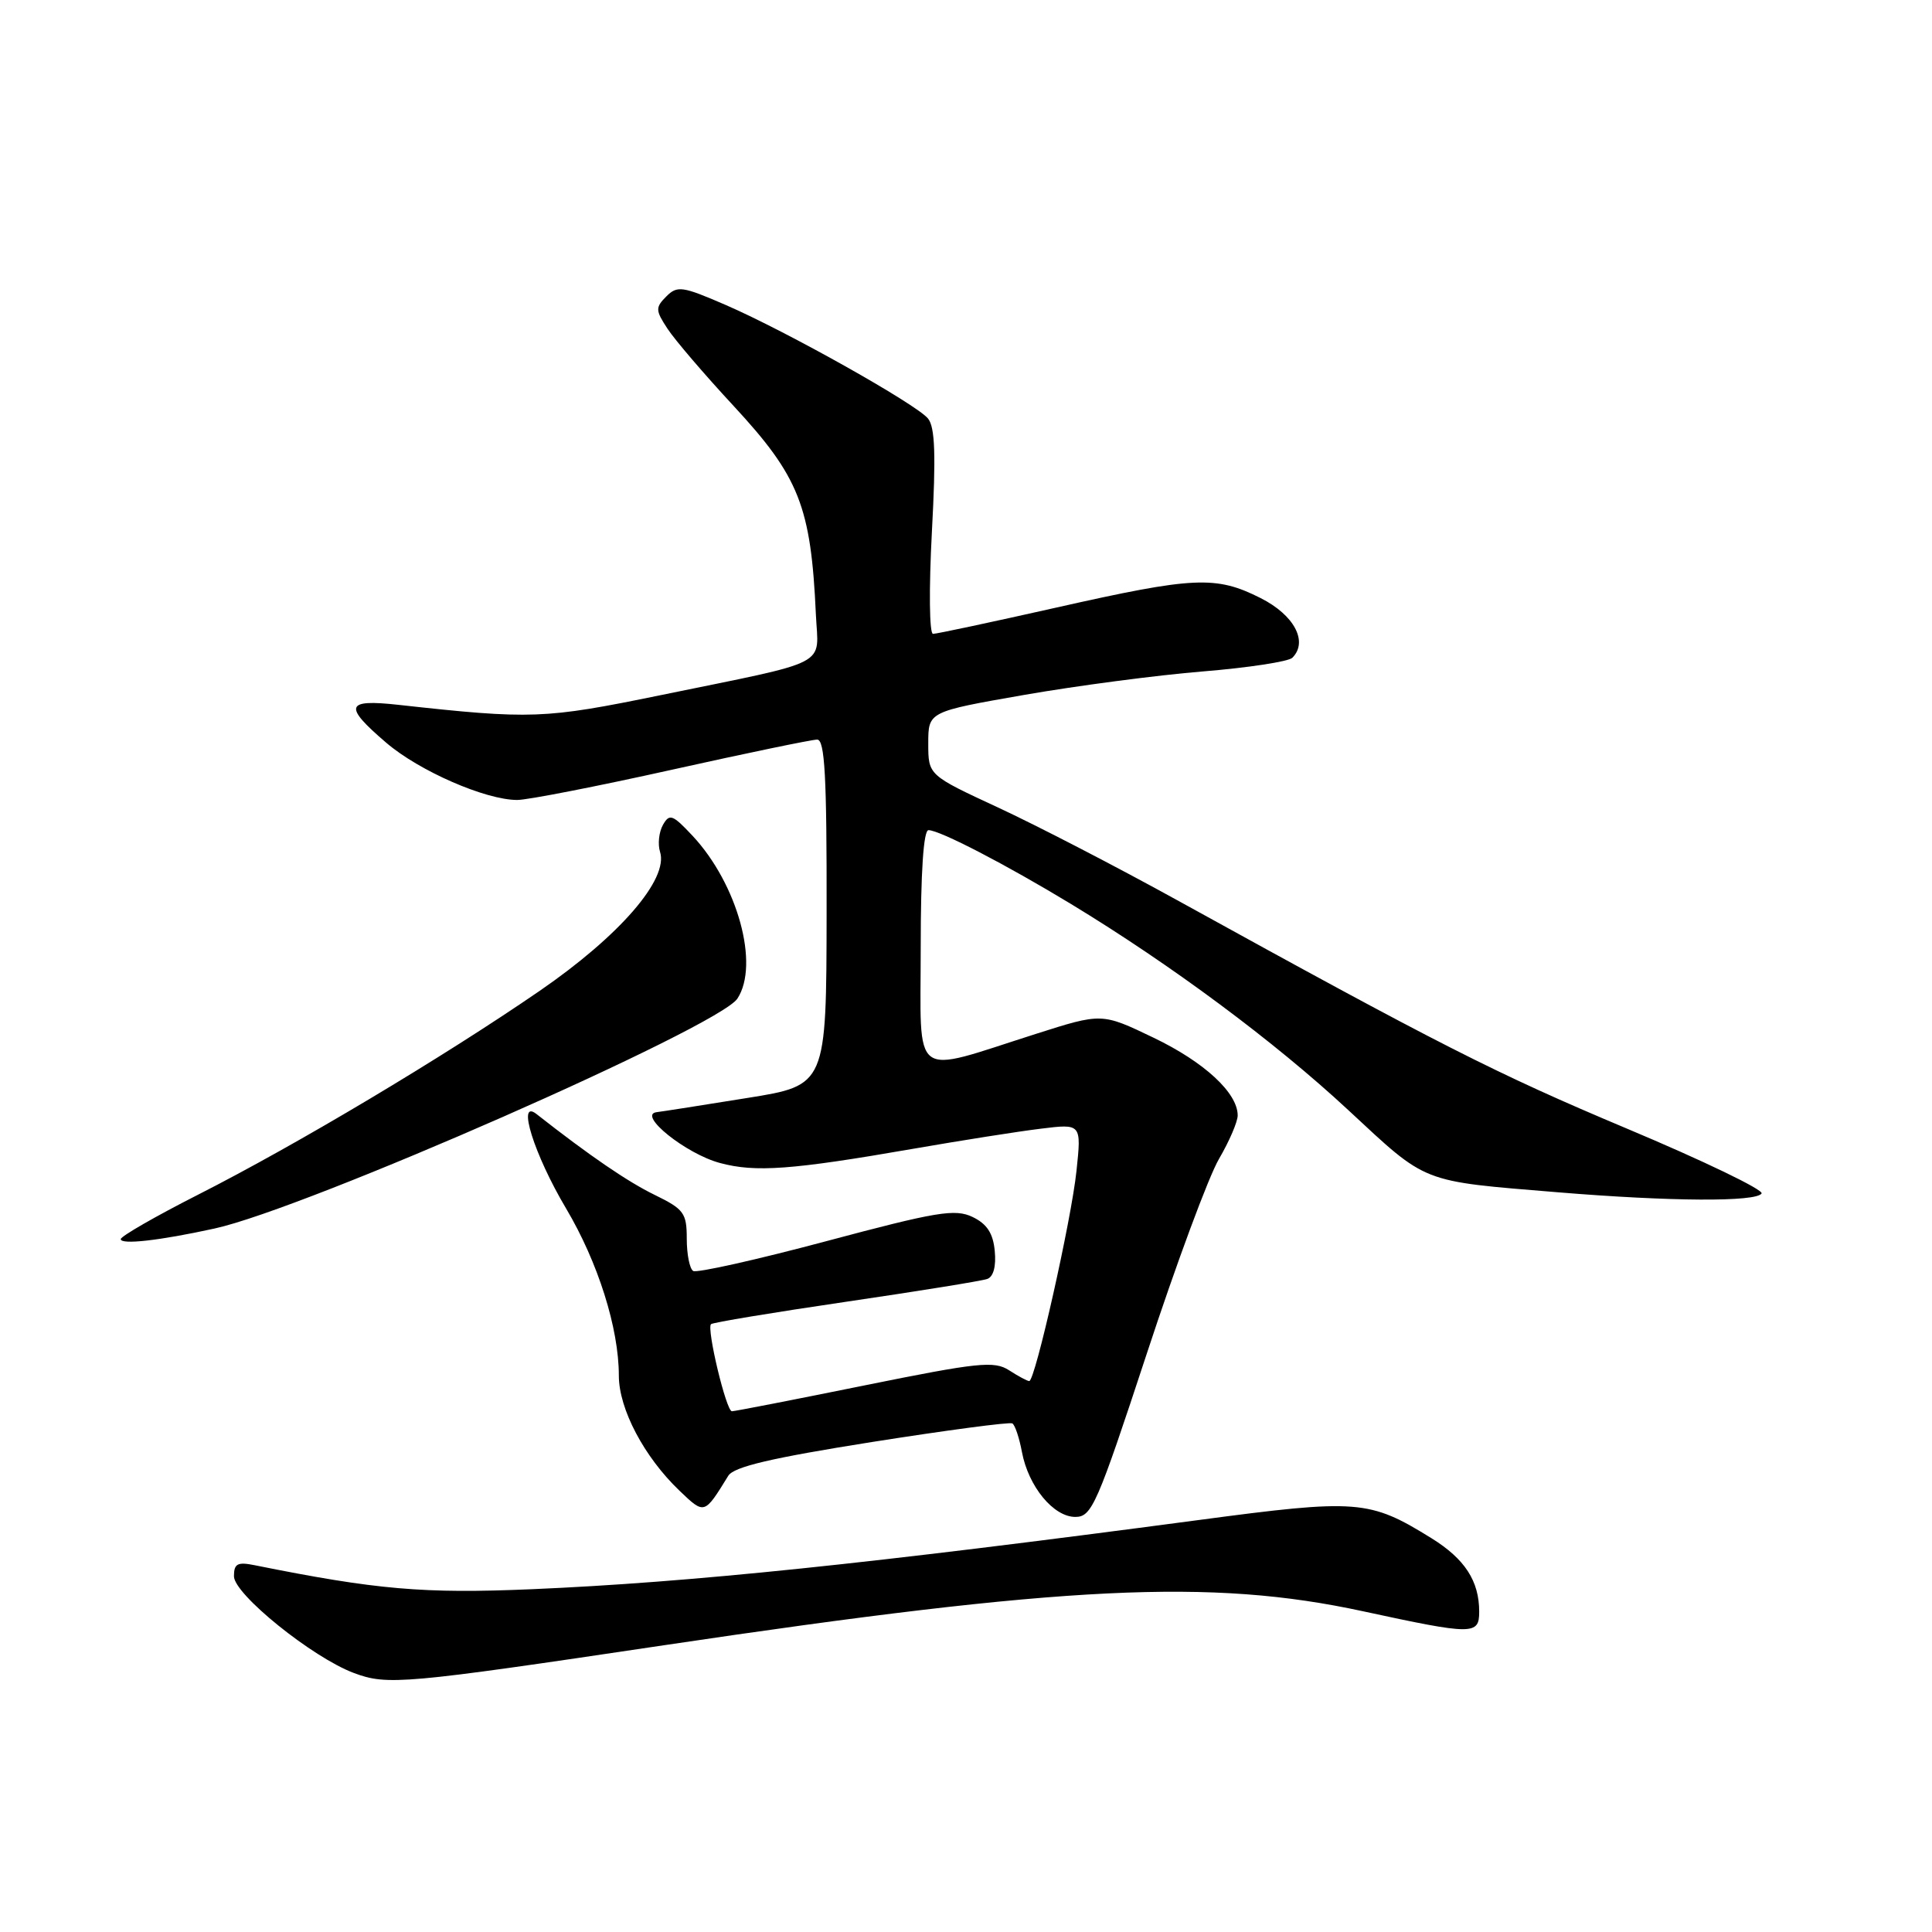 <?xml version="1.0" encoding="UTF-8" standalone="no"?>
<!DOCTYPE svg PUBLIC "-//W3C//DTD SVG 1.1//EN" "http://www.w3.org/Graphics/SVG/1.1/DTD/svg11.dtd" >
<svg xmlns="http://www.w3.org/2000/svg" xmlns:xlink="http://www.w3.org/1999/xlink" version="1.1" viewBox="0 0 256 256">
 <g >
 <path fill="currentColor"
d=" M 88.00 218.00 C 141.25 210.07 160.43 209.14 180.60 213.50 C 195.21 216.66 196.00 216.66 196.00 213.55 C 196.00 209.49 194.10 206.57 189.69 203.83 C 181.44 198.72 179.94 198.60 158.77 201.42 C 115.11 207.22 91.46 209.68 70.43 210.58 C 56.14 211.19 49.89 210.65 33.75 207.40 C 31.47 206.94 31.00 207.19 31.00 208.86 C 31.00 211.24 41.39 219.62 46.89 221.68 C 51.33 223.34 53.40 223.16 88.00 218.00 Z  M 151.95 179.38 C 155.85 167.50 160.16 155.87 161.53 153.55 C 162.89 151.22 164.00 148.64 164.00 147.80 C 164.00 144.81 159.57 140.72 152.83 137.49 C 146.00 134.21 146.00 134.21 137.25 137.00 C 120.50 142.33 122.00 143.45 122.00 125.58 C 122.00 115.53 122.37 110.00 123.03 110.00 C 124.51 110.00 133.28 114.55 141.94 119.80 C 155.20 127.85 168.88 138.01 178.64 147.08 C 189.23 156.91 188.10 156.47 206.50 157.99 C 221.36 159.21 232.71 159.28 233.42 158.14 C 233.71 157.66 225.68 153.79 215.56 149.54 C 198.18 142.23 190.70 138.43 156.00 119.29 C 148.03 114.89 137.34 109.36 132.25 107.00 C 123.00 102.71 123.00 102.71 123.00 98.51 C 123.00 94.30 123.00 94.30 135.71 92.08 C 142.70 90.86 153.35 89.46 159.37 88.97 C 165.39 88.48 170.74 87.66 171.24 87.16 C 173.37 85.03 171.50 81.50 167.04 79.25 C 161.11 76.26 158.25 76.39 140.00 80.50 C 131.47 82.42 124.11 83.99 123.63 83.99 C 123.14 84.00 123.08 78.04 123.48 70.48 C 124.03 60.26 123.90 56.59 122.96 55.45 C 121.35 53.52 104.27 43.93 96.16 40.41 C 90.41 37.92 89.75 37.82 88.29 39.28 C 86.83 40.75 86.84 41.11 88.45 43.56 C 89.41 45.03 93.34 49.62 97.18 53.76 C 105.91 63.18 107.46 67.11 108.11 81.44 C 108.43 88.44 110.43 87.41 87.50 92.12 C 72.12 95.27 70.44 95.34 52.75 93.39 C 45.77 92.62 45.48 93.54 51.17 98.41 C 55.54 102.16 64.34 106.00 68.54 106.00 C 69.90 106.00 79.11 104.20 89.00 102.00 C 98.89 99.80 107.57 98.00 108.28 98.00 C 109.29 98.00 109.56 102.86 109.53 120.90 C 109.50 143.81 109.50 143.81 99.00 145.49 C 93.22 146.42 87.83 147.27 87.00 147.37 C 84.42 147.70 90.88 152.89 95.39 154.10 C 100.09 155.37 104.89 155.02 121.00 152.22 C 127.33 151.12 134.93 149.92 137.90 149.56 C 143.30 148.89 143.30 148.89 142.64 155.15 C 141.96 161.66 137.16 183.00 136.38 183.00 C 136.13 183.00 134.93 182.36 133.71 181.57 C 131.74 180.30 129.63 180.52 114.57 183.57 C 105.26 185.46 97.35 187.00 96.98 187.00 C 96.23 187.00 93.61 176.06 94.21 175.46 C 94.42 175.24 102.45 173.91 112.05 172.50 C 121.65 171.09 130.09 169.73 130.81 169.47 C 131.63 169.19 132.01 167.79 131.81 165.76 C 131.59 163.41 130.78 162.17 128.86 161.25 C 126.55 160.15 124.13 160.55 109.46 164.47 C 100.25 166.93 92.32 168.70 91.85 168.41 C 91.38 168.12 91.00 166.20 91.00 164.14 C 91.00 160.73 90.62 160.22 86.75 158.33 C 83.17 156.59 78.11 153.13 71.08 147.61 C 68.43 145.54 70.78 153.01 75.01 160.13 C 79.24 167.26 82.00 175.99 82.00 182.28 C 82.00 186.69 85.35 193.05 90.04 197.53 C 93.37 200.71 93.31 200.72 96.50 195.55 C 97.24 194.35 102.20 193.19 115.50 191.08 C 125.40 189.52 133.79 188.40 134.14 188.61 C 134.49 188.81 135.06 190.51 135.41 192.39 C 136.27 196.97 139.59 201.00 142.49 201.00 C 144.67 201.00 145.37 199.38 151.95 179.38 Z  M 28.41 162.79 C 40.51 160.16 95.24 136.08 97.71 132.32 C 100.67 127.80 97.73 117.14 91.78 110.76 C 89.12 107.92 88.71 107.77 87.84 109.31 C 87.31 110.26 87.14 111.87 87.46 112.88 C 88.61 116.50 82.11 124.00 71.50 131.30 C 58.71 140.09 39.35 151.65 26.25 158.30 C 20.62 161.16 16.01 163.81 16.00 164.19 C 16.00 164.96 21.10 164.39 28.41 162.79 Z "/>
</g>
</svg>